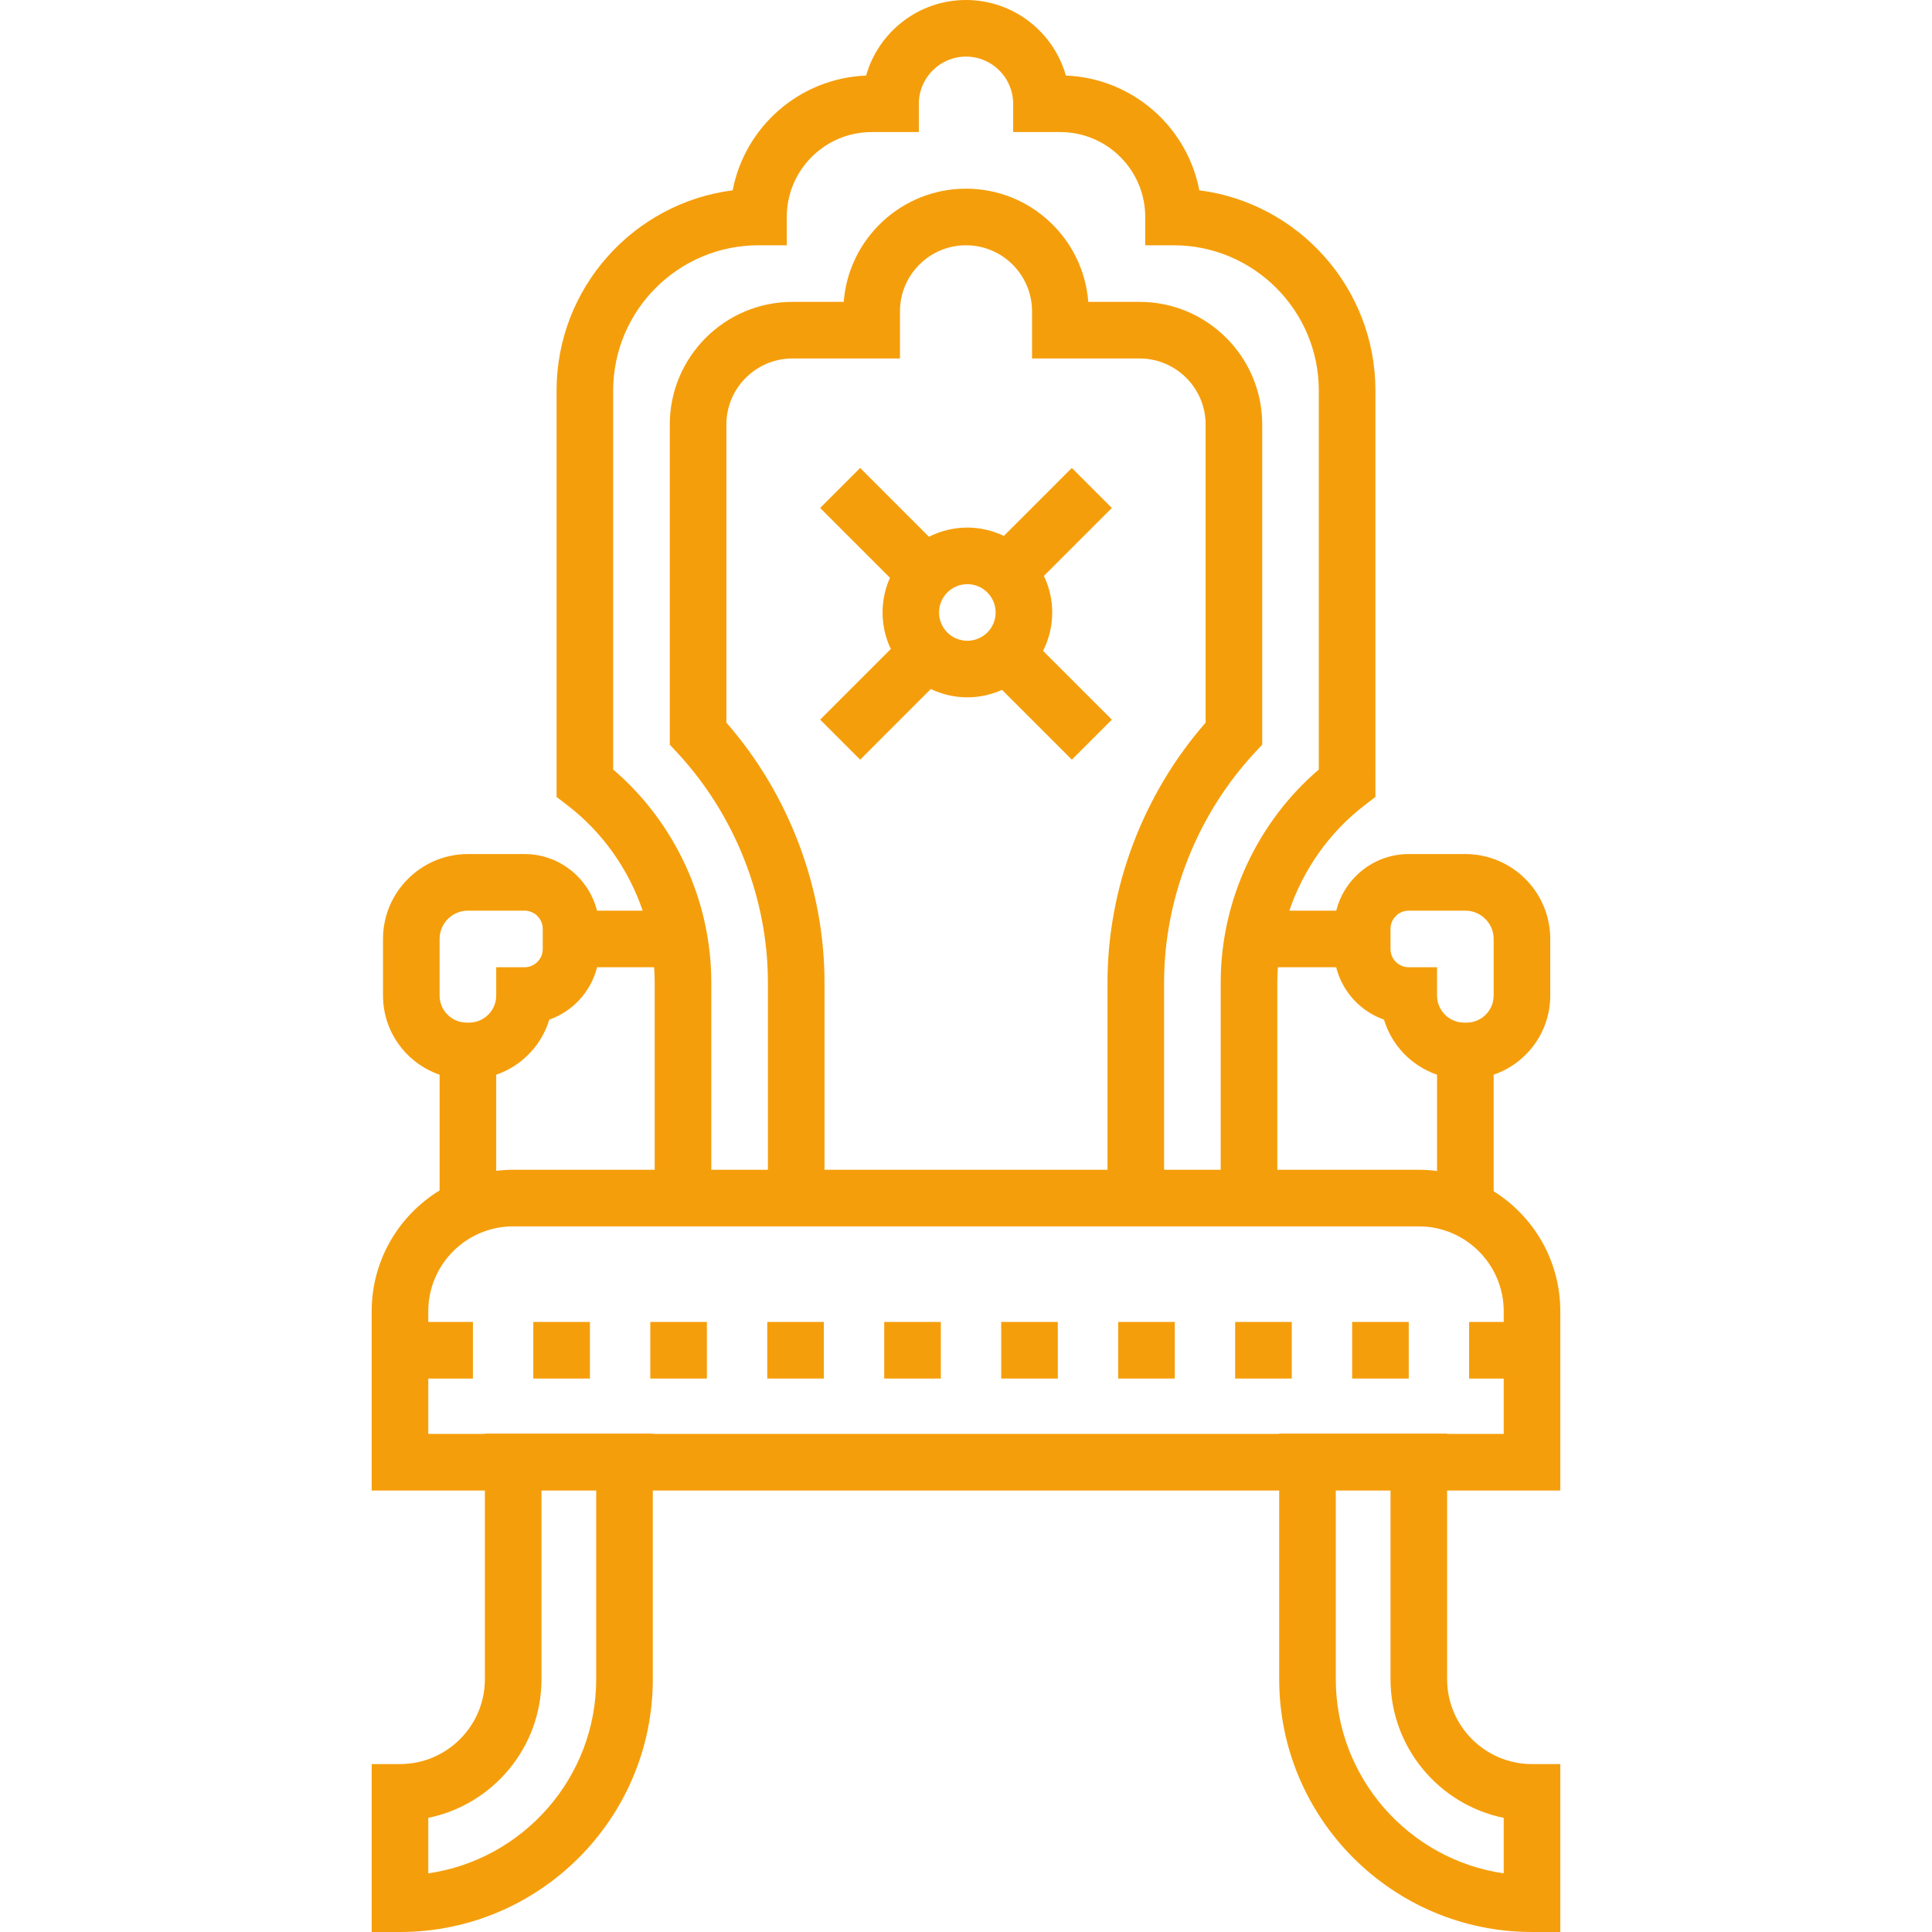 <?xml version="1.0" encoding="iso-8859-1"?>
<!-- Generator: Adobe Illustrator 19.0.0, SVG Export Plug-In . SVG Version: 6.00 Build 0)  -->
<svg version="1.1" id="Capa_1" xmlns="http://www.w3.org/2000/svg" xmlns:xlink="http://www.w3.org/1999/xlink" x="0px" y="0px"
	 viewBox="0 0 512 512" style="enable-background:new 0 0 512 512;" xml:space="preserve" fill="#f59e0b">
<g>
	<g>
		<path d="M413.5,395v-47.5c0-13.398-7.068-25.171-17.666-31.804v-30.891c8.715-2.987,15-11.256,15-20.971v-15
			c0-12.407-10.094-22.5-22.5-22.5h-15c-9.267,0-17.047,6.397-19.213,15h-12.437c3.729-10.934,10.595-20.74,19.89-27.889
			l2.927-2.252V103.5c0-27.187-20.381-49.701-46.668-53.066c-3.224-16.845-17.757-29.724-35.363-30.406
			C279.205,8.484,268.575,0,256,0c-12.575,0-23.206,8.484-26.469,20.028c-17.607,0.682-32.139,13.561-35.364,30.406
			C167.881,53.799,147.5,76.313,147.5,103.5v107.693l2.927,2.252c9.294,7.149,16.16,16.955,19.889,27.889h-12.103
			c-2.167-8.603-9.947-15-19.213-15h-15c-12.407,0-22.5,10.093-22.5,22.5v15c0,9.715,6.285,17.984,15,20.971v30.677
			c-10.786,6.593-18,18.479-18,32.019V395h30v50c0,12.407-10.093,22.5-22.5,22.5h-7.5V512h7.5c36.944,0,67-30.056,67-67v-50h166v50
			c0,36.944,30.056,67,67,67h7.5v-44.5H406c-12.406,0-22.5-10.093-22.5-22.5v-50H413.5z M368.5,246.167
			c0-2.665,2.169-4.833,4.834-4.833h15c4.136,0,7.5,3.364,7.5,7.5v15c0,3.952-3.215,7.167-7.167,7.167H388
			c-3.951,0-7.166-3.215-7.166-7.167v-7.5h-7.5c-2.665,0-4.834-2.168-4.834-4.833V246.167z M354.101,256.333
			c1.627,6.472,6.44,11.693,12.67,13.884c2.06,6.835,7.337,12.289,14.063,14.593v25.511C379.25,310.117,377.639,310,376,310h-37.5
			v-49.698c0-1.328,0.059-2.65,0.15-3.969H354.101z M162.5,203.931V103.5c0-21.229,17.271-38.5,38.5-38.5h7.5v-7.5
			c0-12.407,10.093-22.5,22.5-22.5h12.5v-7.5c0-6.893,5.607-12.5,12.5-12.5c6.893,0,12.5,5.607,12.5,12.5V35H281
			c12.406,0,22.5,10.093,22.5,22.5V65h7.5c21.229,0,38.5,17.271,38.5,38.5v100.431c-16.345,13.981-26,34.779-26,56.372V310h-15
			v-49.698c0-22.225,8.746-44.387,23.995-60.803l2.005-2.159V112.5c0-17.92-14.579-32.5-32.5-32.5h-13.595
			C287.124,63.243,273.079,50,256,50c-17.08,0-31.124,13.243-32.405,30H210c-17.92,0-32.5,14.58-32.5,32.5v84.841l2.005,2.158
			c15.25,16.416,23.995,38.577,23.995,60.803V310h-15v-49.698C188.5,238.709,178.845,217.912,162.5,203.931z M192.5,191.514V112.5
			c0-9.649,7.851-17.5,17.5-17.5h28.5V82.5c0-9.649,7.851-17.5,17.5-17.5c9.649,0,17.5,7.851,17.5,17.5V95H302
			c9.649,0,17.5,7.851,17.5,17.5v79.014c-16.558,18.912-26,43.809-26,68.788V310h-75v-49.698
			C218.5,235.324,209.056,210.425,192.5,191.514z M158.233,256.334h15.117c0.091,1.318,0.15,2.641,0.15,3.969V310H136
			c-1.524,0-3.023,0.102-4.5,0.28v-25.469c6.726-2.304,12.004-7.758,14.063-14.593C151.794,268.027,156.606,262.806,158.233,256.334
			z M116.499,263.832v-14.999h0.001c0-4.136,3.364-7.5,7.5-7.5h15c2.665,0,4.833,2.168,4.833,4.833v5.333
			c0,2.665-2.168,4.833-4.833,4.833h-7.5v7.5c0,3.952-3.215,7.167-7.167,7.167h-0.667
			C119.714,270.999,116.499,267.784,116.499,263.832z M158,445c0,26.126-19.368,47.814-44.5,51.46v-14.714
			c17.095-3.485,30-18.637,30-36.747v-50H158V445z M398.5,481.747v14.714C373.368,492.814,354,471.126,354,445v-50h14.5v50
			C368.5,463.109,381.404,478.262,398.5,481.747z M339,379.923V380H173v-0.077h-44.5V380h-15v-14.667h11.833v-15H113.5V347.5
			c0-12.407,10.093-22.5,22.5-22.5h37.5h30h105h30H376c12.406,0,22.5,10.093,22.5,22.5v2.833h-9.166v15h9.166V380h-15v-0.077H339z"
			/>
	</g>
</g>
<g>
	<g>
		<path d="M278.853,162.315c0-3.412-0.779-6.696-2.208-9.686l18.01-18.01l-10.607-10.606l-18.009,18.009
			c-2.989-1.429-6.273-2.208-9.685-2.208c-3.594,0-7.051,0.854-10.165,2.435l-18.237-18.236l-10.606,10.606l18.5,18.5
			c-2.682,6-2.607,12.926,0.224,18.874l-18.724,18.724l10.606,10.606l18.723-18.725c3.054,1.453,6.362,2.205,9.678,2.205
			c3.142,0,6.276-0.676,9.195-1.98l18.5,18.5l10.607-10.606l-18.237-18.237C278,169.366,278.853,165.909,278.853,162.315z
			 M261.657,167.616L261.657,167.616c-2.924,2.924-7.681,2.925-10.607,0c-2.924-2.924-2.924-7.682,0-10.606
			c1.417-1.417,3.3-2.197,5.303-2.197c2.003,0,3.887,0.78,5.304,2.197c1.416,1.417,2.196,3.3,2.196,5.303
			S263.073,166.199,261.657,167.616z"/>
	</g>
</g>
<g>
	<g>
		<rect x="141.33" y="350.33" width="15" height="15"/>
	</g>
</g>
<g>
	<g>
		<rect x="296.33" y="350.33" width="15" height="15"/>
	</g>
</g>
<g>
	<g>
		<rect x="327.33" y="350.33" width="15" height="15"/>
	</g>
</g>
<g>
	<g>
		<rect x="358.33" y="350.33" width="15" height="15"/>
	</g>
</g>
<g>
	<g>
		<rect x="265.33" y="350.33" width="15" height="15"/>
	</g>
</g>
<g>
	<g>
		<rect x="172.33" y="350.33" width="15" height="15"/>
	</g>
</g>
<g>
	<g>
		<rect x="203.33" y="350.33" width="15" height="15"/>
	</g>
</g>
<g>
	<g>
		<rect x="234.33" y="350.33" width="15" height="15"/>
	</g>
</g>
</svg>
